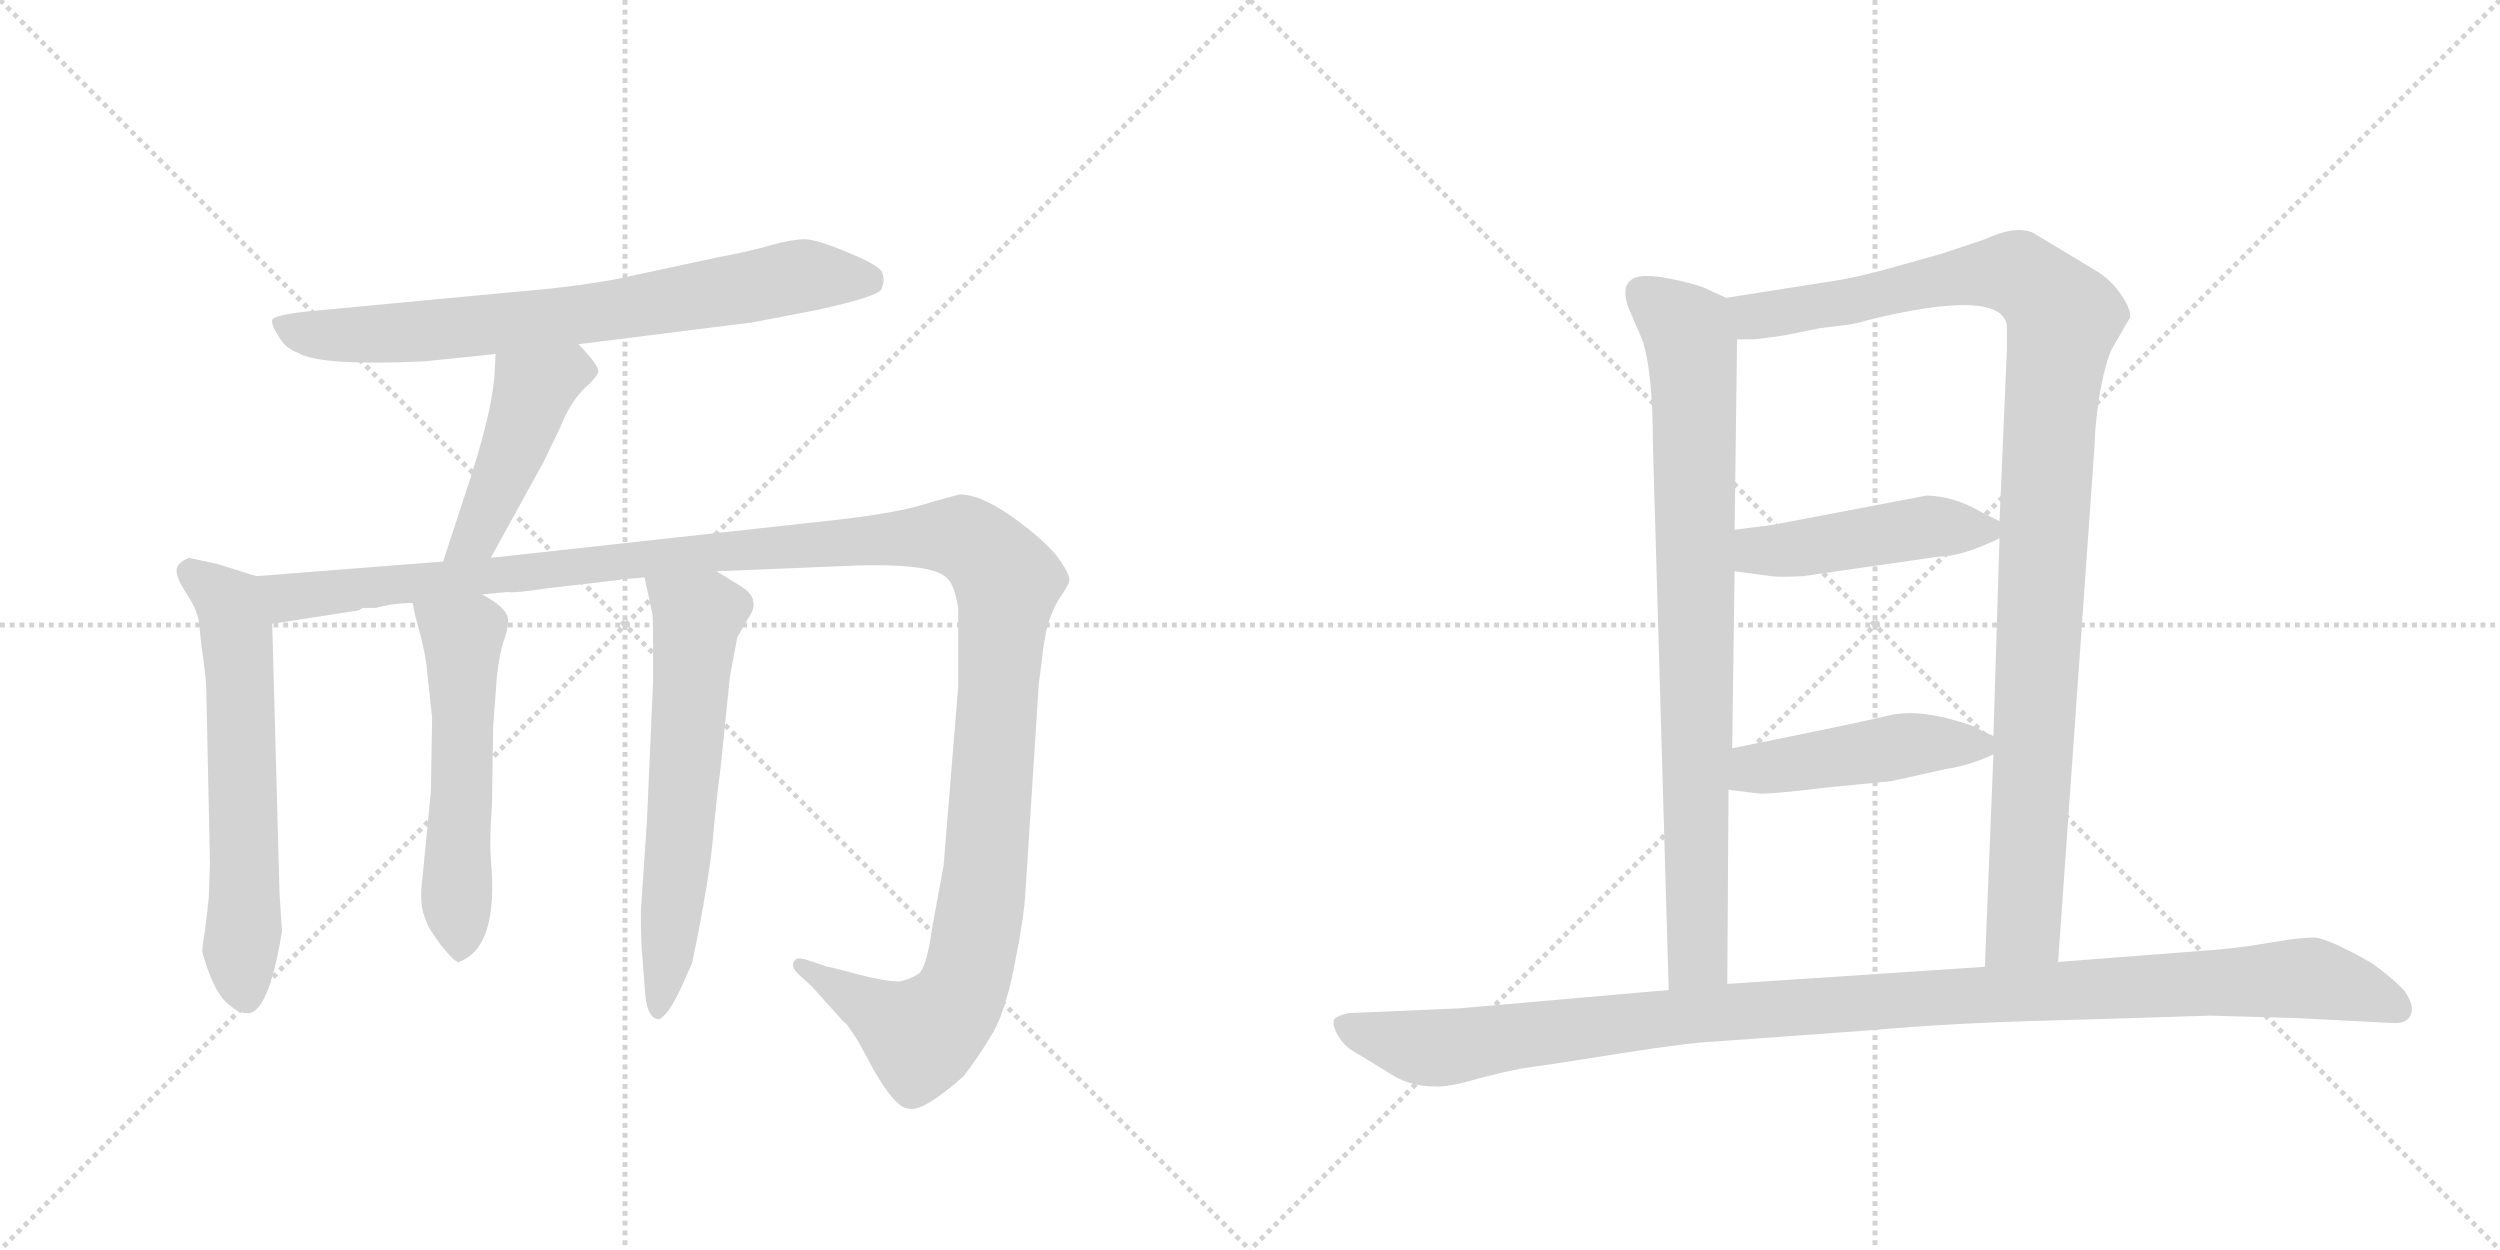 <svg version="1.1" viewBox="0 0 2048 1024" xmlns="http://www.w3.org/2000/svg">
  <g stroke="lightgray" stroke-dasharray="1,1" stroke-width="1" transform="scale(4, 4)">
    <line x1="0" y1="0" x2="256" y2="256"></line>
    <line x1="256" y1="0" x2="0" y2="256"></line>
    <line x1="128" y1="0" x2="128" y2="256"></line>
    <line x1="0" y1="128" x2="256" y2="128"></line>
    <line x1="256" y1="0" x2="512" y2="256"></line>
    <line x1="512" y1="0" x2="256" y2="256"></line>
    <line x1="384" y1="0" x2="384" y2="256"></line>
    <line x1="256" y1="128" x2="512" y2="128"></line>
  </g>
<g transform="scale(1, -1) translate(0, -850)">
   <style type="text/css">
    @keyframes keyframes0 {
      from {
       stroke: black;
       stroke-dashoffset: 744;
       stroke-width: 128;
       }
       71% {
       animation-timing-function: step-end;
       stroke: black;
       stroke-dashoffset: 0;
       stroke-width: 128;
       }
       to {
       stroke: black;
       stroke-width: 1024;
       }
       }
       #make-me-a-hanzi-animation-0 {
         animation: keyframes0 0.855s both;
         animation-delay: 0s;
         animation-timing-function: linear;
       }
    @keyframes keyframes1 {
      from {
       stroke: black;
       stroke-dashoffset: 460;
       stroke-width: 128;
       }
       60% {
       animation-timing-function: step-end;
       stroke: black;
       stroke-dashoffset: 0;
       stroke-width: 128;
       }
       to {
       stroke: black;
       stroke-width: 1024;
       }
       }
       #make-me-a-hanzi-animation-1 {
         animation: keyframes1 0.624s both;
         animation-delay: 0.855s;
         animation-timing-function: linear;
       }
    @keyframes keyframes2 {
      from {
       stroke: black;
       stroke-dashoffset: 620;
       stroke-width: 128;
       }
       67% {
       animation-timing-function: step-end;
       stroke: black;
       stroke-dashoffset: 0;
       stroke-width: 128;
       }
       to {
       stroke: black;
       stroke-width: 1024;
       }
       }
       #make-me-a-hanzi-animation-2 {
         animation: keyframes2 0.755s both;
         animation-delay: 1.48s;
         animation-timing-function: linear;
       }
    @keyframes keyframes3 {
      from {
       stroke: black;
       stroke-dashoffset: 1384;
       stroke-width: 128;
       }
       82% {
       animation-timing-function: step-end;
       stroke: black;
       stroke-dashoffset: 0;
       stroke-width: 128;
       }
       to {
       stroke: black;
       stroke-width: 1024;
       }
       }
       #make-me-a-hanzi-animation-3 {
         animation: keyframes3 1.376s both;
         animation-delay: 2.234s;
         animation-timing-function: linear;
       }
    @keyframes keyframes4 {
      from {
       stroke: black;
       stroke-dashoffset: 554;
       stroke-width: 128;
       }
       64% {
       animation-timing-function: step-end;
       stroke: black;
       stroke-dashoffset: 0;
       stroke-width: 128;
       }
       to {
       stroke: black;
       stroke-width: 1024;
       }
       }
       #make-me-a-hanzi-animation-4 {
         animation: keyframes4 0.701s both;
         animation-delay: 3.611s;
         animation-timing-function: linear;
       }
    @keyframes keyframes5 {
      from {
       stroke: black;
       stroke-dashoffset: 622;
       stroke-width: 128;
       }
       67% {
       animation-timing-function: step-end;
       stroke: black;
       stroke-dashoffset: 0;
       stroke-width: 128;
       }
       to {
       stroke: black;
       stroke-width: 1024;
       }
       }
       #make-me-a-hanzi-animation-5 {
         animation: keyframes5 0.756s both;
         animation-delay: 4.312s;
         animation-timing-function: linear;
       }
    @keyframes keyframes6 {
      from {
       stroke: black;
       stroke-dashoffset: 843;
       stroke-width: 128;
       }
       73% {
       animation-timing-function: step-end;
       stroke: black;
       stroke-dashoffset: 0;
       stroke-width: 128;
       }
       to {
       stroke: black;
       stroke-width: 1024;
       }
       }
       #make-me-a-hanzi-animation-6 {
         animation: keyframes6 0.936s both;
         animation-delay: 5.068s;
         animation-timing-function: linear;
       }
    @keyframes keyframes7 {
      from {
       stroke: black;
       stroke-dashoffset: 1081;
       stroke-width: 128;
       }
       78% {
       animation-timing-function: step-end;
       stroke: black;
       stroke-dashoffset: 0;
       stroke-width: 128;
       }
       to {
       stroke: black;
       stroke-width: 1024;
       }
       }
       #make-me-a-hanzi-animation-7 {
         animation: keyframes7 1.13s both;
         animation-delay: 6.004s;
         animation-timing-function: linear;
       }
    @keyframes keyframes8 {
      from {
       stroke: black;
       stroke-dashoffset: 460;
       stroke-width: 128;
       }
       60% {
       animation-timing-function: step-end;
       stroke: black;
       stroke-dashoffset: 0;
       stroke-width: 128;
       }
       to {
       stroke: black;
       stroke-width: 1024;
       }
       }
       #make-me-a-hanzi-animation-8 {
         animation: keyframes8 0.624s both;
         animation-delay: 7.133s;
         animation-timing-function: linear;
       }
    @keyframes keyframes9 {
      from {
       stroke: black;
       stroke-dashoffset: 463;
       stroke-width: 128;
       }
       60% {
       animation-timing-function: step-end;
       stroke: black;
       stroke-dashoffset: 0;
       stroke-width: 128;
       }
       to {
       stroke: black;
       stroke-width: 1024;
       }
       }
       #make-me-a-hanzi-animation-9 {
         animation: keyframes9 0.627s both;
         animation-delay: 7.758s;
         animation-timing-function: linear;
       }
    @keyframes keyframes10 {
      from {
       stroke: black;
       stroke-dashoffset: 1129;
       stroke-width: 128;
       }
       79% {
       animation-timing-function: step-end;
       stroke: black;
       stroke-dashoffset: 0;
       stroke-width: 128;
       }
       to {
       stroke: black;
       stroke-width: 1024;
       }
       }
       #make-me-a-hanzi-animation-10 {
         animation: keyframes10 1.169s both;
         animation-delay: 8.385s;
         animation-timing-function: linear;
       }
</style>
<path d="M 474 568 L 617 586 L 669 596 Q 719 607 722 613 Q 725 619 723 626 Q 722 632 695 643 Q 669 654 659 654 Q 649 654 631 649 Q 614 644 587 639 L 522 625 Q 484 616 423 611 L 253 595 Q 225 592 223 588 Q 222 584 228 575 Q 233 565 244 561 Q 262 550 348 554 L 406 560 L 474 568 Z" fill="lightgray"></path> 
<path d="M 402 393 L 445 471 L 459 500 Q 467 520 478 531 Q 489 541 490 545 Q 492 549 474 568 C 454 590 408 590 406 560 L 405 541 Q 402 508 382 448 L 363 390 C 354 361 388 367 402 393 Z" fill="lightgray"></path> 
<path d="M 210 378 L 178 388 L 155 393 Q 147 390 145 385 Q 143 379 152 365 Q 162 350 163 340 L 165 321 Q 169 294 169 285 L 172 143 L 171 114 L 168 88 Q 165 72 166 69 Q 176 34 189 26 Q 195 20 203 20 Q 220 20 231 87 L 229 118 L 223 339 C 222 369 222 374 210 378 Z" fill="lightgray"></path> 
<path d="M 587 382 L 684 386 Q 762 390 775 377 Q 782 372 785 351 L 785 288 L 773 141 L 764 92 Q 759 56 752 52 Q 746 48 737 46 Q 725 46 702 52 Q 680 58 678 58 L 660 64 Q 652 66 651 63 Q 647 59 654 52 L 665 42 L 691 13 Q 693 13 703 -3 L 716 -27 Q 734 -58 744 -58 Q 755 -62 789 -32 Q 800 -18 811 0 Q 823 18 831 59 Q 839 99 840 119 L 851 290 L 854 313 Q 854 317 857 333 Q 861 349 868 360 Q 875 370 876 374 Q 877 378 869 390 Q 862 401 842 417 Q 807 445 786 445 L 764 439 Q 738 430 684 424 L 402 393 L 363 390 L 210 378 C 180 376 193 334 223 339 L 294 350 L 297 352 L 308 352 Q 322 356 338 356 L 395 363 L 415 365 Q 422 364 448 368 L 508 375 Q 509 376 517 376 L 528 377 L 587 382 Z" fill="lightgray"></path> 
<path d="M 338 356 L 340 346 Q 349 315 350 299 L 354 262 L 353 202 L 346 130 Q 343 108 349 96 Q 350 91 361 76 Q 373 61 376 62 Q 409 74 402 147 Q 401 164 403 190 L 404 255 L 407 295 Q 409 315 413 326 Q 417 337 416 344 Q 414 353 395 363 C 369 378 332 385 338 356 Z" fill="lightgray"></path> 
<path d="M 528 377 L 534 349 Q 535 347 535 325 L 535 292 L 530 178 L 525 104 Q 525 78 526 69 L 528 43 Q 529 15 540 15 Q 548 19 558 41 L 567 61 Q 581 129 584 163 Q 587 197 590 218 L 598 296 L 604 328 L 612 342 Q 619 352 617 357 Q 617 363 608 369 L 587 382 C 561 398 522 406 528 377 Z" fill="lightgray"></path> 
<path d="M 1414 606 L 1401 612 Q 1394 616 1376 620 Q 1359 624 1348 624 Q 1325 623 1334 598 L 1346 570 Q 1354 543 1354 488 L 1367 39 C 1368 9 1415 14 1415 44 L 1416 203 L 1419 237 L 1421 382 L 1421 416 L 1423 572 C 1423 602 1423 602 1414 606 Z" fill="lightgray"></path> 
<path d="M 1686 62 L 1716 487 Q 1716 500 1720 527 Q 1725 554 1730 564 L 1745 590 Q 1746 596 1738 608 Q 1731 619 1719 627 L 1666 659 Q 1652 666 1626 654 L 1590 642 L 1558 633 Q 1523 623 1503 620 L 1414 606 C 1384 601 1393 570 1423 572 L 1437 572 L 1453 574 Q 1457 574 1490 581 L 1514 584 Q 1521 585 1531 588 Q 1638 614 1644 584 L 1644 562 L 1638 423 L 1638 409 L 1633 247 L 1633 232 L 1626 58 C 1625 28 1684 32 1686 62 Z" fill="lightgray"></path> 
<path d="M 1421 382 L 1451 378 Q 1456 377 1477 378 L 1588 394 Q 1607 394 1638 409 C 1652 416 1652 416 1638 423 L 1624 430 Q 1600 444 1578 444 L 1452 420 L 1421 416 C 1391 412 1391 386 1421 382 Z" fill="lightgray"></path> 
<path d="M 1416 203 L 1440 200 Q 1448 199 1498 205 L 1549 210 L 1594 220 Q 1614 223 1633 232 C 1649 239 1649 239 1633 247 L 1614 256 Q 1573 270 1548 264 Q 1523 258 1419 237 C 1390 231 1386 207 1416 203 Z" fill="lightgray"></path> 
<path d="M 1810 18 L 1881 16 L 1959 12 Q 1972 11 1975 19 Q 1978 26 1970 38 Q 1961 48 1943 61 Q 1908 81 1896 82 Q 1884 82 1861 78 Q 1838 74 1816 72 L 1686 62 L 1626 58 L 1415 44 L 1367 39 L 1196 24 L 1104 20 Q 1096 18 1093 15 Q 1091 10 1096 2 Q 1101 -7 1110 -12 L 1138 -29 Q 1154 -40 1175 -40 Q 1186 -41 1213 -33 Q 1240 -26 1255 -24 Q 1271 -22 1327 -13 Q 1384 -4 1408 -3 L 1532 6 Q 1600 12 1679 14 L 1748 16 L 1810 18 Z" fill="lightgray"></path> 
      <clipPath id="make-me-a-hanzi-clip-0">
      <path d="M 474 568 L 617 586 L 669 596 Q 719 607 722 613 Q 725 619 723 626 Q 722 632 695 643 Q 669 654 659 654 Q 649 654 631 649 Q 614 644 587 639 L 522 625 Q 484 616 423 611 L 253 595 Q 225 592 223 588 Q 222 584 228 575 Q 233 565 244 561 Q 262 550 348 554 L 406 560 L 474 568 Z" fill="lightgray"></path>
      </clipPath>
      <path clip-path="url(#make-me-a-hanzi-clip-0)" d="M 230 583 L 269 575 L 336 577 L 507 596 L 656 624 L 713 620 " fill="none" id="make-me-a-hanzi-animation-0" stroke-dasharray="616 1232" stroke-linecap="round"></path>

      <clipPath id="make-me-a-hanzi-clip-1">
      <path d="M 402 393 L 445 471 L 459 500 Q 467 520 478 531 Q 489 541 490 545 Q 492 549 474 568 C 454 590 408 590 406 560 L 405 541 Q 402 508 382 448 L 363 390 C 354 361 388 367 402 393 Z" fill="lightgray"></path>
      </clipPath>
      <path clip-path="url(#make-me-a-hanzi-clip-1)" d="M 482 546 L 468 548 L 437 530 L 390 411 L 369 396 " fill="none" id="make-me-a-hanzi-animation-1" stroke-dasharray="332 664" stroke-linecap="round"></path>

      <clipPath id="make-me-a-hanzi-clip-2">
      <path d="M 210 378 L 178 388 L 155 393 Q 147 390 145 385 Q 143 379 152 365 Q 162 350 163 340 L 165 321 Q 169 294 169 285 L 172 143 L 171 114 L 168 88 Q 165 72 166 69 Q 176 34 189 26 Q 195 20 203 20 Q 220 20 231 87 L 229 118 L 223 339 C 222 369 222 374 210 378 Z" fill="lightgray"></path>
      </clipPath>
      <path clip-path="url(#make-me-a-hanzi-clip-2)" d="M 156 382 L 188 356 L 194 329 L 201 34 " fill="none" id="make-me-a-hanzi-animation-2" stroke-dasharray="492 984" stroke-linecap="round"></path>

      <clipPath id="make-me-a-hanzi-clip-3">
      <path d="M 587 382 L 684 386 Q 762 390 775 377 Q 782 372 785 351 L 785 288 L 773 141 L 764 92 Q 759 56 752 52 Q 746 48 737 46 Q 725 46 702 52 Q 680 58 678 58 L 660 64 Q 652 66 651 63 Q 647 59 654 52 L 665 42 L 691 13 Q 693 13 703 -3 L 716 -27 Q 734 -58 744 -58 Q 755 -62 789 -32 Q 800 -18 811 0 Q 823 18 831 59 Q 839 99 840 119 L 851 290 L 854 313 Q 854 317 857 333 Q 861 349 868 360 Q 875 370 876 374 Q 877 378 869 390 Q 862 401 842 417 Q 807 445 786 445 L 764 439 Q 738 430 684 424 L 402 393 L 363 390 L 210 378 C 180 376 193 334 223 339 L 294 350 L 297 352 L 308 352 Q 322 356 338 356 L 395 363 L 415 365 Q 422 364 448 368 L 508 375 Q 509 376 517 376 L 528 377 L 587 382 Z" fill="lightgray"></path>
      </clipPath>
      <path clip-path="url(#make-me-a-hanzi-clip-3)" d="M 218 373 L 241 361 L 599 400 L 768 411 L 800 403 L 825 373 L 808 144 L 790 42 L 773 16 L 754 2 L 656 58 " fill="none" id="make-me-a-hanzi-animation-3" stroke-dasharray="1256 2512" stroke-linecap="round"></path>

      <clipPath id="make-me-a-hanzi-clip-4">
      <path d="M 338 356 L 340 346 Q 349 315 350 299 L 354 262 L 353 202 L 346 130 Q 343 108 349 96 Q 350 91 361 76 Q 373 61 376 62 Q 409 74 402 147 Q 401 164 403 190 L 404 255 L 407 295 Q 409 315 413 326 Q 417 337 416 344 Q 414 353 395 363 C 369 378 332 385 338 356 Z" fill="lightgray"></path>
      </clipPath>
      <path clip-path="url(#make-me-a-hanzi-clip-4)" d="M 346 352 L 379 328 L 374 121 L 378 71 " fill="none" id="make-me-a-hanzi-animation-4" stroke-dasharray="426 852" stroke-linecap="round"></path>

      <clipPath id="make-me-a-hanzi-clip-5">
      <path d="M 528 377 L 534 349 Q 535 347 535 325 L 535 292 L 530 178 L 525 104 Q 525 78 526 69 L 528 43 Q 529 15 540 15 Q 548 19 558 41 L 567 61 Q 581 129 584 163 Q 587 197 590 218 L 598 296 L 604 328 L 612 342 Q 619 352 617 357 Q 617 363 608 369 L 587 382 C 561 398 522 406 528 377 Z" fill="lightgray"></path>
      </clipPath>
      <path clip-path="url(#make-me-a-hanzi-clip-5)" d="M 536 371 L 571 344 L 540 24 " fill="none" id="make-me-a-hanzi-animation-5" stroke-dasharray="494 988" stroke-linecap="round"></path>

      <clipPath id="make-me-a-hanzi-clip-6">
      <path d="M 1414 606 L 1401 612 Q 1394 616 1376 620 Q 1359 624 1348 624 Q 1325 623 1334 598 L 1346 570 Q 1354 543 1354 488 L 1367 39 C 1368 9 1415 14 1415 44 L 1416 203 L 1419 237 L 1421 382 L 1421 416 L 1423 572 C 1423 602 1423 602 1414 606 Z" fill="lightgray"></path>
      </clipPath>
      <path clip-path="url(#make-me-a-hanzi-clip-6)" d="M 1346 608 L 1383 579 L 1387 547 L 1391 67 L 1372 47 " fill="none" id="make-me-a-hanzi-animation-6" stroke-dasharray="715 1430" stroke-linecap="round"></path>

      <clipPath id="make-me-a-hanzi-clip-7">
      <path d="M 1686 62 L 1716 487 Q 1716 500 1720 527 Q 1725 554 1730 564 L 1745 590 Q 1746 596 1738 608 Q 1731 619 1719 627 L 1666 659 Q 1652 666 1626 654 L 1590 642 L 1558 633 Q 1523 623 1503 620 L 1414 606 C 1384 601 1393 570 1423 572 L 1437 572 L 1453 574 Q 1457 574 1490 581 L 1514 584 Q 1521 585 1531 588 Q 1638 614 1644 584 L 1644 562 L 1638 423 L 1638 409 L 1633 247 L 1633 232 L 1626 58 C 1625 28 1684 32 1686 62 Z" fill="lightgray"></path>
      </clipPath>
      <path clip-path="url(#make-me-a-hanzi-clip-7)" d="M 1422 602 L 1433 593 L 1447 592 L 1645 627 L 1667 616 L 1691 590 L 1680 522 L 1658 90 L 1633 66 " fill="none" id="make-me-a-hanzi-animation-7" stroke-dasharray="953 1906" stroke-linecap="round"></path>

      <clipPath id="make-me-a-hanzi-clip-8">
      <path d="M 1421 382 L 1451 378 Q 1456 377 1477 378 L 1588 394 Q 1607 394 1638 409 C 1652 416 1652 416 1638 423 L 1624 430 Q 1600 444 1578 444 L 1452 420 L 1421 416 C 1391 412 1391 386 1421 382 Z" fill="lightgray"></path>
      </clipPath>
      <path clip-path="url(#make-me-a-hanzi-clip-8)" d="M 1429 388 L 1439 399 L 1468 399 L 1582 419 L 1626 416 " fill="none" id="make-me-a-hanzi-animation-8" stroke-dasharray="332 664" stroke-linecap="round"></path>

      <clipPath id="make-me-a-hanzi-clip-9">
      <path d="M 1416 203 L 1440 200 Q 1448 199 1498 205 L 1549 210 L 1594 220 Q 1614 223 1633 232 C 1649 239 1649 239 1633 247 L 1614 256 Q 1573 270 1548 264 Q 1523 258 1419 237 C 1390 231 1386 207 1416 203 Z" fill="lightgray"></path>
      </clipPath>
      <path clip-path="url(#make-me-a-hanzi-clip-9)" d="M 1423 208 L 1438 221 L 1574 241 L 1624 240 " fill="none" id="make-me-a-hanzi-animation-9" stroke-dasharray="335 670" stroke-linecap="round"></path>

      <clipPath id="make-me-a-hanzi-clip-10">
      <path d="M 1810 18 L 1881 16 L 1959 12 Q 1972 11 1975 19 Q 1978 26 1970 38 Q 1961 48 1943 61 Q 1908 81 1896 82 Q 1884 82 1861 78 Q 1838 74 1816 72 L 1686 62 L 1626 58 L 1415 44 L 1367 39 L 1196 24 L 1104 20 Q 1096 18 1093 15 Q 1091 10 1096 2 Q 1101 -7 1110 -12 L 1138 -29 Q 1154 -40 1175 -40 Q 1186 -41 1213 -33 Q 1240 -26 1255 -24 Q 1271 -22 1327 -13 Q 1384 -4 1408 -3 L 1532 6 Q 1600 12 1679 14 L 1748 16 L 1810 18 Z" fill="lightgray"></path>
      </clipPath>
      <path clip-path="url(#make-me-a-hanzi-clip-10)" d="M 1102 10 L 1171 -9 L 1411 21 L 1885 49 L 1934 38 L 1965 23 " fill="none" id="make-me-a-hanzi-animation-10" stroke-dasharray="1001 2002" stroke-linecap="round"></path>

</g>
</svg>
